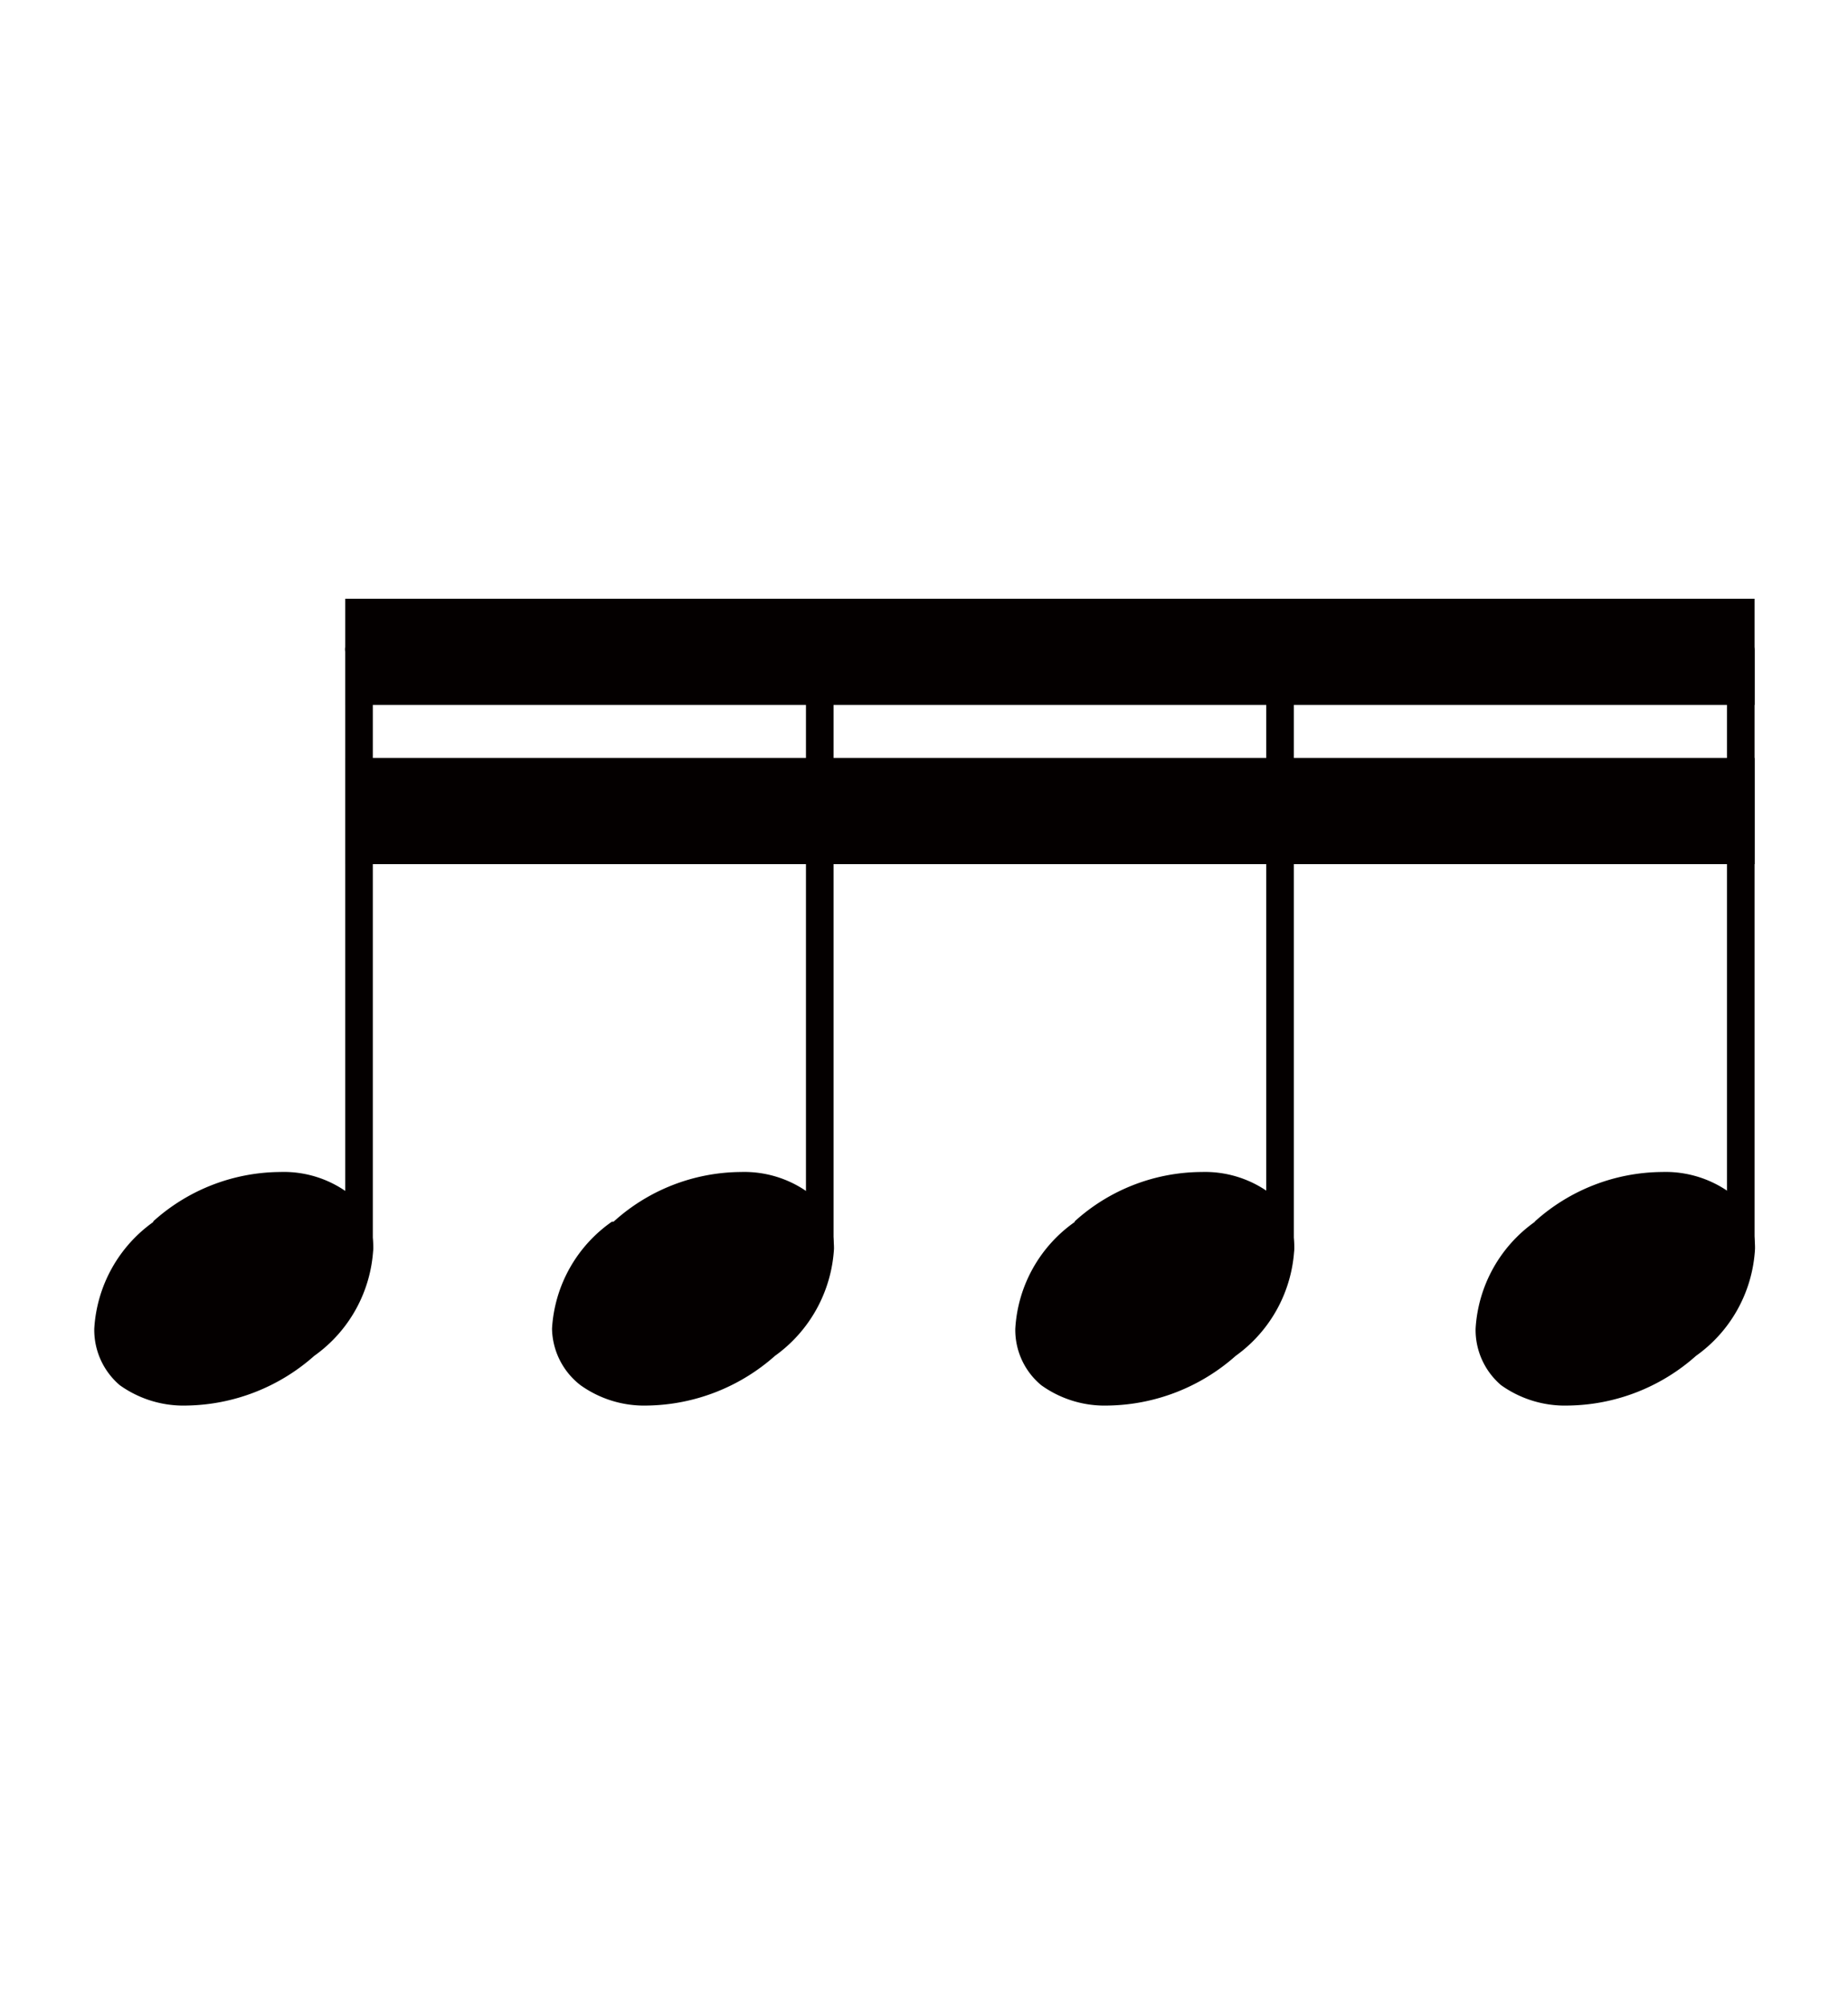 <svg xmlns="http://www.w3.org/2000/svg" viewBox="0 0 43.52 47.2"><defs><style>.cls-1{fill:none;}.cls-2,.cls-3{fill:#040000;}.cls-3{fill-rule:evenodd;}</style></defs><g id="レイヤー_2" data-name="レイヤー 2"><g id="レイヤー_1-2" data-name="レイヤー 1"><rect class="cls-1" width="43.52" height="47.2"/><path class="cls-2" d="M19.3,29.74a.32.32,0,0,1-.32-.33V15.35A.32.32,0,0,1,19.3,15a.33.33,0,0,1,.33.33V29.41A.33.33,0,0,1,19.3,29.74Z"/><path class="cls-2" d="M30.15,29.74a.33.33,0,0,1-.33-.33V15.35a.33.33,0,0,1,.33-.33.32.32,0,0,1,.32.33V29.41A.32.32,0,0,1,30.15,29.74Z"/><path class="cls-2" d="M41,29.74a.33.33,0,0,1-.33-.33V15.35A.33.33,0,0,1,41,15a.32.32,0,0,1,.32.33V29.41A.32.32,0,0,1,41,29.74Z"/><path class="cls-2" d="M8.45,29.74a.33.33,0,0,1-.32-.33V15.35a.33.33,0,1,1,.65,0V29.41A.33.33,0,0,1,8.45,29.74Z"/><path class="cls-2" d="M14.45,28.77a4.5,4.5,0,0,1,3-1.17,2.58,2.58,0,0,1,1.58.48,1.72,1.72,0,0,1,.61,1.33,3.34,3.34,0,0,1-1.39,2.52,4.63,4.63,0,0,1-3,1.17,2.58,2.58,0,0,1-1.58-.48A1.72,1.72,0,0,1,13,31.29a3.3,3.3,0,0,1,1.41-2.52Z"/><path class="cls-2" d="M25.3,28.77a4.48,4.48,0,0,1,3-1.17,2.58,2.58,0,0,1,1.58.48,1.71,1.71,0,0,1,.6,1.33,3.32,3.32,0,0,1-1.38,2.52,4.63,4.63,0,0,1-3,1.17,2.56,2.56,0,0,1-1.58-.48,1.69,1.69,0,0,1-.61-1.33,3.3,3.3,0,0,1,1.41-2.52Z"/><path class="cls-2" d="M36.14,28.77a4.52,4.52,0,0,1,3-1.17,2.59,2.59,0,0,1,1.59.48,1.71,1.71,0,0,1,.6,1.33,3.31,3.31,0,0,1-1.39,2.52,4.61,4.61,0,0,1-3,1.17,2.59,2.59,0,0,1-1.59-.48,1.71,1.71,0,0,1-.6-1.33,3.32,3.32,0,0,1,1.4-2.52Z"/><path class="cls-2" d="M3.6,28.77a4.5,4.5,0,0,1,3-1.17,2.56,2.56,0,0,1,1.58.48,1.69,1.69,0,0,1,.61,1.33,3.31,3.31,0,0,1-1.39,2.52,4.63,4.63,0,0,1-3,1.17,2.58,2.58,0,0,1-1.58-.48,1.71,1.71,0,0,1-.6-1.33,3.32,3.32,0,0,1,1.4-2.52Z"/><polyline class="cls-3" points="8.13 14.1 41.32 14.1 41.32 16.6 8.13 16.6 8.13 14.1"/><polyline class="cls-3" points="8.13 17.85 41.32 17.85 41.32 20.35 8.13 20.35 8.13 17.85"/></g></g></svg>